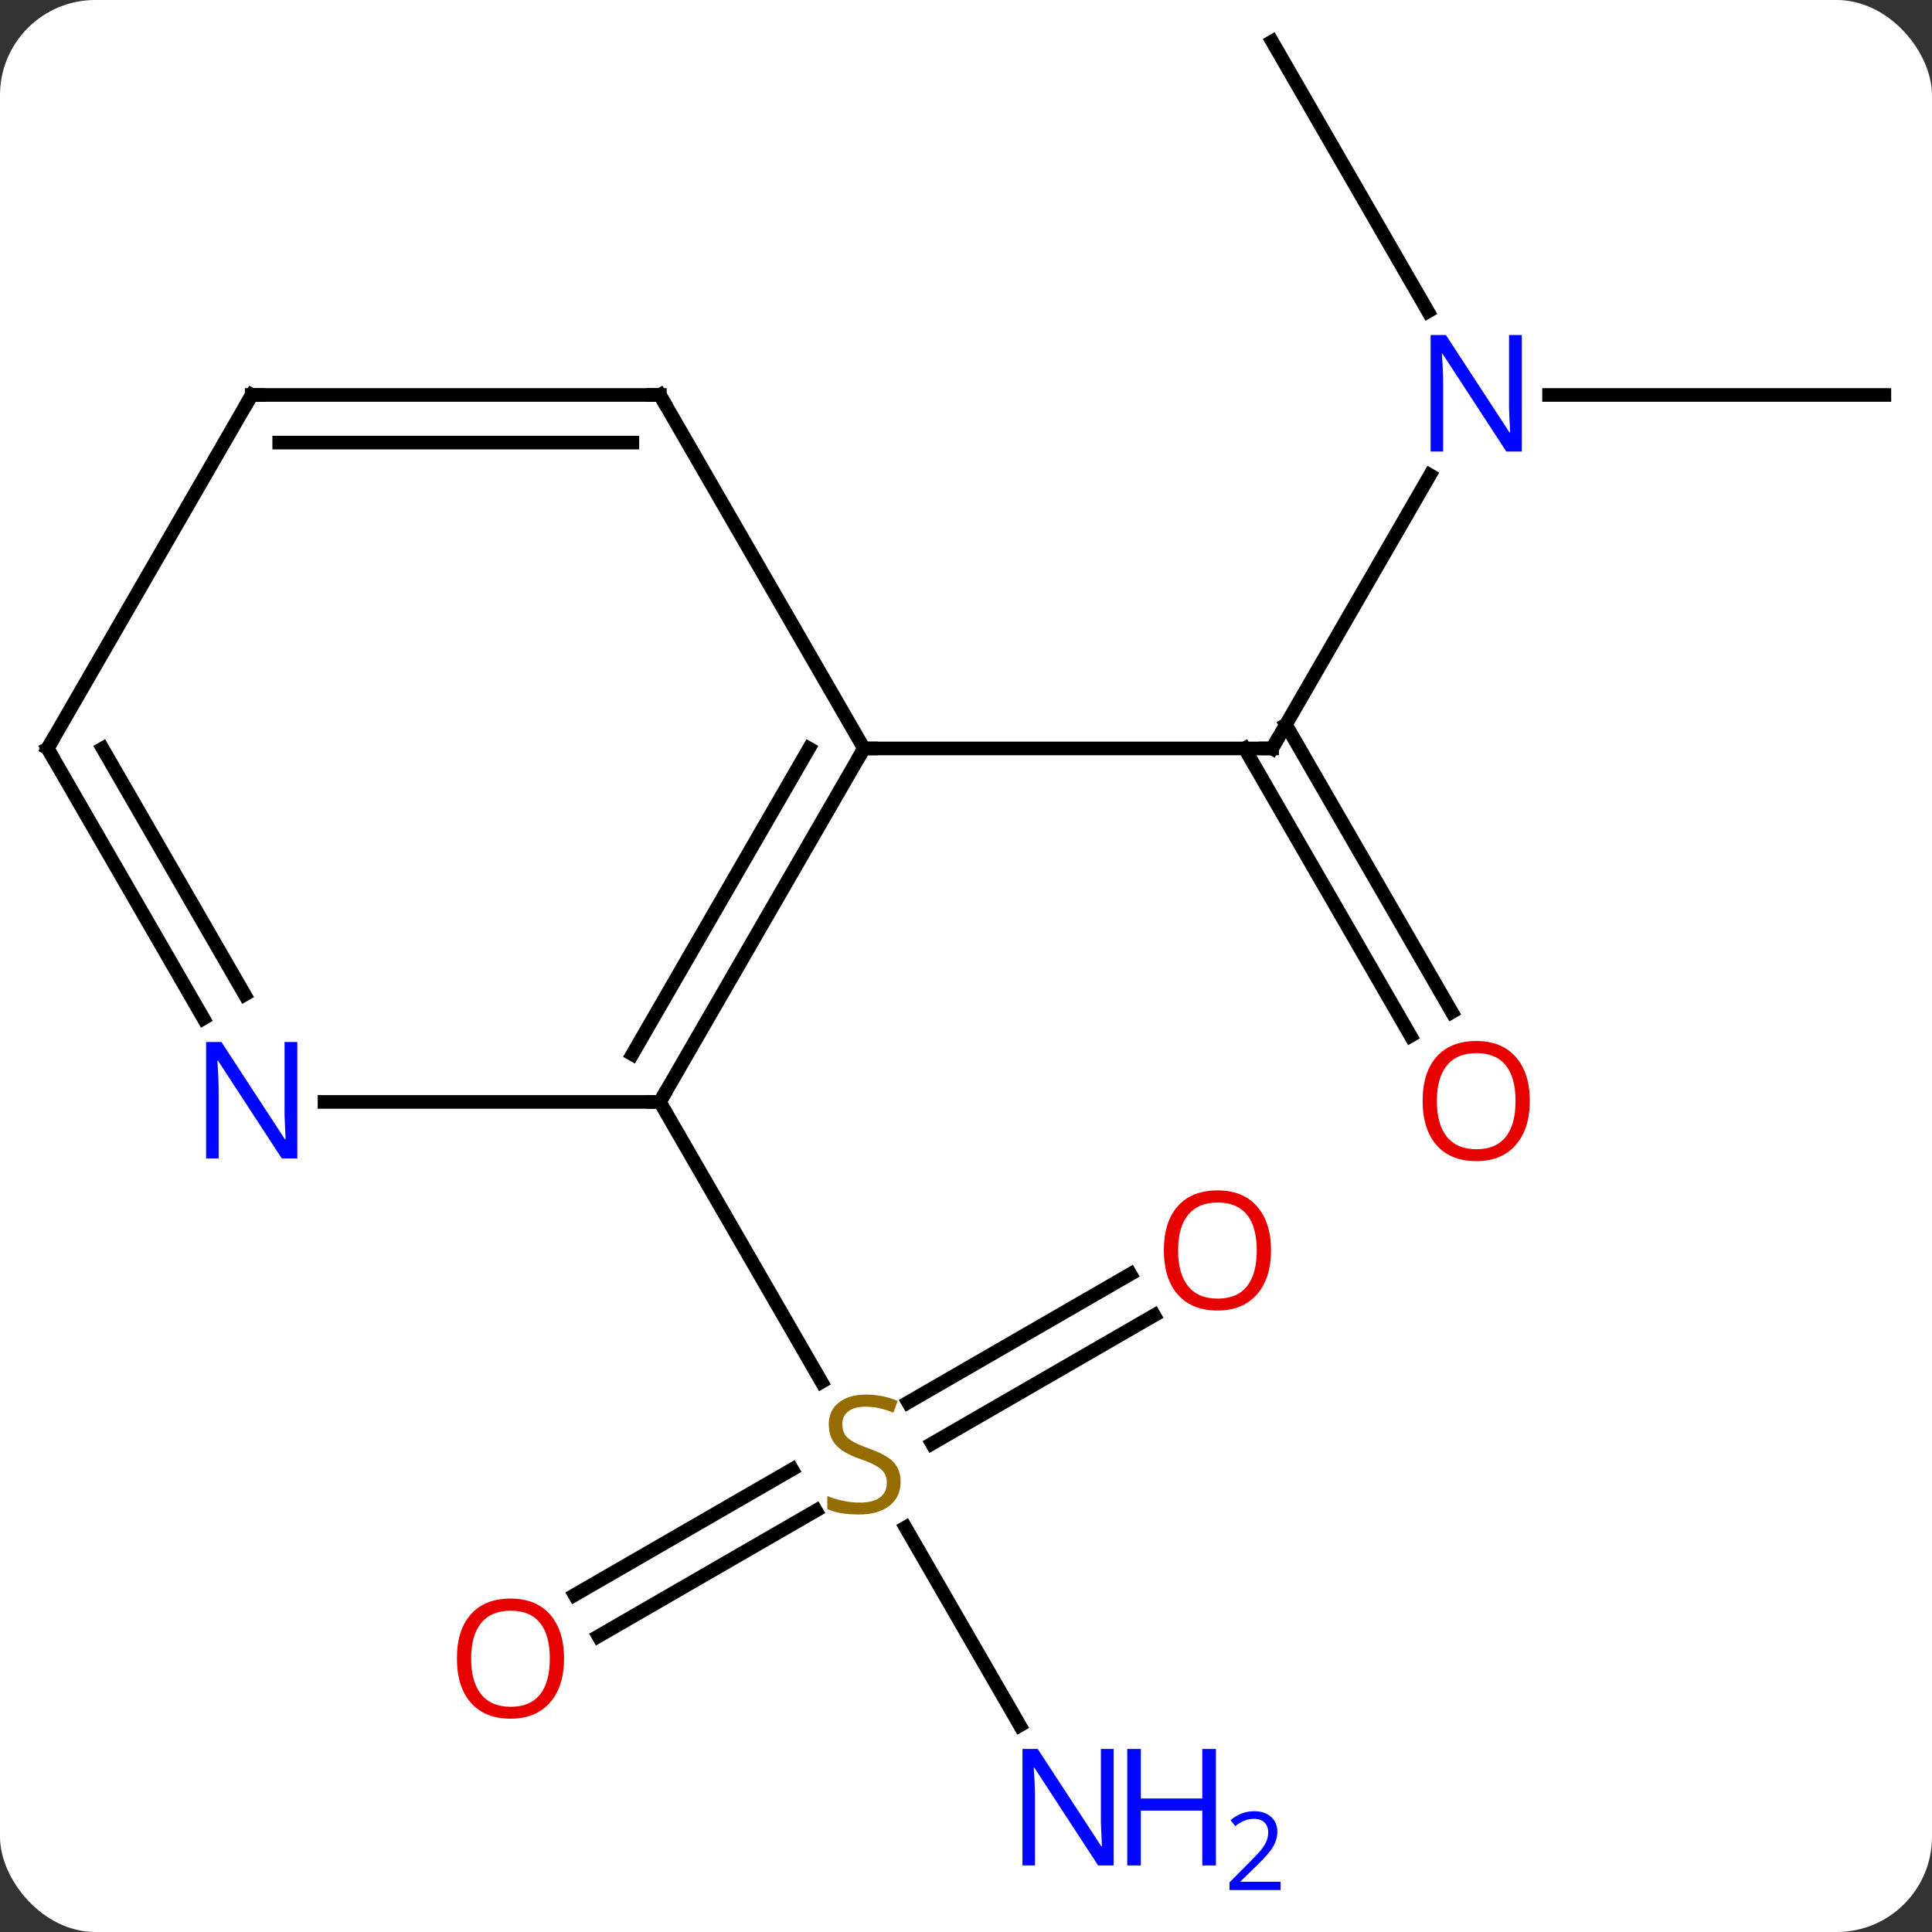 <svg width="142" viewBox="0 0 142 142" style="fill-opacity:1; color-rendering:auto; color-interpolation:auto; text-rendering:auto; stroke:black; stroke-linecap:square; stroke-miterlimit:10; shape-rendering:auto; stroke-opacity:1; fill:black; stroke-dasharray:none; font-weight:normal; stroke-width:1; font-family:'Open Sans'; font-style:normal; stroke-linejoin:miter; font-size:12; stroke-dashoffset:0; image-rendering:auto;" height="142" class="cas-substance-image" xmlns:xlink="http://www.w3.org/1999/xlink" xmlns="http://www.w3.org/2000/svg"><rect x="0" y="0" width="142" height="142" fill="#333333" stroke="none"/><svg class="cas-substance-single-component"><rect y="0" x="0" width="142" stroke="none" ry="7" rx="7" height="142" fill="white" class="cas-substance-group"/><svg y="0" x="0" width="142" viewBox="0 0 142 142" style="fill:black;" height="142" class="cas-substance-single-component-image"><svg><g><g transform="translate(71,68)" style="text-rendering:geometricPrecision; color-rendering:optimizeQuality; color-interpolation:linearRGB; stroke-linecap:butt; image-rendering:optimizeQuality;"><line y2="58.815" y1="44.264" x2="3.956" x1="-4.444" style="fill:none;"/><line y2="28.674" y1="38.107" x2="13.832" x1="-2.506" style="fill:none;"/><line y2="25.643" y1="35.076" x2="12.082" x1="-4.256" style="fill:none;"/><line y2="49.228" y1="39.996" x2="-28.767" x1="-12.777" style="fill:none;"/><line y2="52.26" y1="43.027" x2="-27.017" x1="-11.027" style="fill:none;"/><line y2="12.99" y1="33.571" x2="-22.5" x1="-10.617" style="fill:none;"/><line y2="-33.082" y1="-12.99" x2="34.1" x1="22.5" style="fill:none;"/><line y2="8.137" y1="-12.99" x2="32.678" x1="20.479" style="fill:none;"/><line y2="6.387" y1="-14.74" x2="35.709" x1="23.51" style="fill:none;"/><line y2="-12.99" y1="-12.99" x2="-7.5" x1="22.5" style="fill:none;"/><line y2="-64.953" y1="-45.108" x2="22.5" x1="33.956" style="fill:none;"/><line y2="-38.97" y1="-38.97" x2="67.5" x1="42.852" style="fill:none;"/><line y2="-12.99" y1="12.99" x2="-7.5" x1="-22.5" style="fill:none;"/><line y2="-12.99" y1="9.49" x2="-11.541" x1="-24.521" style="fill:none;"/><line y2="12.99" y1="12.99" x2="-47.148" x1="-22.5" style="fill:none;"/><line y2="-38.97" y1="-12.99" x2="-22.5" x1="-7.5" style="fill:none;"/><line y2="-12.99" y1="6.852" x2="-67.5" x1="-56.044" style="fill:none;"/><line y2="-12.99" y1="5.102" x2="-63.459" x1="-53.013" style="fill:none;"/><line y2="-38.97" y1="-38.97" x2="-52.5" x1="-22.5" style="fill:none;"/><line y2="-35.47" y1="-35.47" x2="-50.479" x1="-24.521" style="fill:none;"/><line y2="-38.97" y1="-12.99" x2="-52.5" x1="-67.5" style="fill:none;"/></g><g transform="translate(71,68)" style="fill:rgb(148,108,0); text-rendering:geometricPrecision; color-rendering:optimizeQuality; image-rendering:optimizeQuality; font-family:'Open Sans'; stroke:rgb(148,108,0); color-interpolation:linearRGB;"><path style="stroke:none;" d="M-4.805 40.907 Q-4.805 42.032 -5.625 42.673 Q-6.445 43.314 -7.852 43.314 Q-9.383 43.314 -10.195 42.907 L-10.195 41.954 Q-9.664 42.173 -9.047 42.306 Q-8.43 42.439 -7.82 42.439 Q-6.82 42.439 -6.32 42.056 Q-5.82 41.673 -5.82 41.001 Q-5.82 40.564 -6 40.275 Q-6.18 39.986 -6.594 39.743 Q-7.008 39.501 -7.867 39.204 Q-9.055 38.782 -9.57 38.197 Q-10.086 37.611 -10.086 36.657 Q-10.086 35.673 -9.344 35.087 Q-8.602 34.501 -7.367 34.501 Q-6.102 34.501 -5.023 34.97 L-5.336 35.829 Q-6.398 35.392 -7.398 35.392 Q-8.195 35.392 -8.641 35.728 Q-9.086 36.064 -9.086 36.673 Q-9.086 37.111 -8.922 37.4 Q-8.758 37.689 -8.367 37.923 Q-7.977 38.157 -7.164 38.454 Q-5.82 38.923 -5.312 39.478 Q-4.805 40.032 -4.805 40.907 Z"/><path style="fill:rgb(0,5,255); stroke:none;" d="M10.852 69.109 L9.711 69.109 L5.023 61.922 L4.977 61.922 Q5.07 63.187 5.07 64.234 L5.07 69.109 L4.148 69.109 L4.148 60.547 L5.273 60.547 L9.945 67.703 L9.992 67.703 Q9.992 67.547 9.945 66.687 Q9.898 65.828 9.914 65.453 L9.914 60.547 L10.852 60.547 L10.852 69.109 Z"/><path style="fill:rgb(0,5,255); stroke:none;" d="M18.367 69.109 L17.367 69.109 L17.367 65.078 L12.852 65.078 L12.852 69.109 L11.852 69.109 L11.852 60.547 L12.852 60.547 L12.852 64.187 L17.367 64.187 L17.367 60.547 L18.367 60.547 L18.367 69.109 Z"/><path style="fill:rgb(0,5,255); stroke:none;" d="M23.117 70.919 L19.367 70.919 L19.367 70.356 L20.867 68.841 Q21.555 68.153 21.773 67.856 Q21.992 67.559 22.102 67.278 Q22.211 66.997 22.211 66.669 Q22.211 66.216 21.938 65.95 Q21.664 65.684 21.164 65.684 Q20.82 65.684 20.5 65.801 Q20.18 65.919 19.789 66.216 L19.445 65.778 Q20.227 65.122 21.164 65.122 Q21.961 65.122 22.422 65.536 Q22.883 65.95 22.883 66.637 Q22.883 67.184 22.578 67.716 Q22.273 68.247 21.43 69.059 L20.18 70.278 L20.18 70.309 L23.117 70.309 L23.117 70.919 Z"/><path style="fill:rgb(230,0,0); stroke:none;" d="M22.418 23.9 Q22.418 25.962 21.378 27.142 Q20.339 28.322 18.496 28.322 Q16.605 28.322 15.574 27.157 Q14.543 25.993 14.543 23.884 Q14.543 21.79 15.574 20.642 Q16.605 19.493 18.496 19.493 Q20.355 19.493 21.386 20.665 Q22.418 21.837 22.418 23.9 ZM15.589 23.9 Q15.589 25.634 16.332 26.54 Q17.074 27.447 18.496 27.447 Q19.918 27.447 20.644 26.548 Q21.371 25.65 21.371 23.9 Q21.371 22.165 20.644 21.275 Q19.918 20.384 18.496 20.384 Q17.074 20.384 16.332 21.282 Q15.589 22.181 15.589 23.9 Z"/><path style="fill:rgb(230,0,0); stroke:none;" d="M-29.543 53.9 Q-29.543 55.962 -30.582 57.142 Q-31.621 58.322 -33.464 58.322 Q-35.355 58.322 -36.386 57.157 Q-37.417 55.993 -37.417 53.884 Q-37.417 51.79 -36.386 50.642 Q-35.355 49.493 -33.464 49.493 Q-31.605 49.493 -30.574 50.665 Q-29.543 51.837 -29.543 53.9 ZM-36.371 53.9 Q-36.371 55.634 -35.628 56.54 Q-34.886 57.447 -33.464 57.447 Q-32.042 57.447 -31.316 56.548 Q-30.589 55.65 -30.589 53.9 Q-30.589 52.165 -31.316 51.275 Q-32.042 50.384 -33.464 50.384 Q-34.886 50.384 -35.628 51.282 Q-36.371 52.181 -36.371 53.9 Z"/></g><g transform="translate(71,68)" style="stroke-linecap:butt; text-rendering:geometricPrecision; color-rendering:optimizeQuality; image-rendering:optimizeQuality; font-family:'Open Sans'; color-interpolation:linearRGB; stroke-miterlimit:5;"><path style="fill:none;" d="M22.75 -13.423 L22.5 -12.99 L22 -12.99"/><path style="fill:rgb(0,5,255); stroke:none;" d="M40.852 -34.814 L39.711 -34.814 L35.023 -42.001 L34.977 -42.001 Q35.07 -40.736 35.07 -39.689 L35.07 -34.814 L34.148 -34.814 L34.148 -43.376 L35.273 -43.376 L39.945 -36.22 L39.992 -36.22 Q39.992 -36.376 39.945 -37.236 Q39.898 -38.095 39.914 -38.47 L39.914 -43.376 L40.852 -43.376 L40.852 -34.814 Z"/><path style="fill:rgb(230,0,0); stroke:none;" d="M41.438 12.92 Q41.438 14.982 40.398 16.162 Q39.359 17.342 37.516 17.342 Q35.625 17.342 34.594 16.177 Q33.562 15.013 33.562 12.904 Q33.562 10.81 34.594 9.662 Q35.625 8.513 37.516 8.513 Q39.375 8.513 40.406 9.685 Q41.438 10.857 41.438 12.92 ZM34.609 12.92 Q34.609 14.654 35.352 15.56 Q36.094 16.467 37.516 16.467 Q38.938 16.467 39.664 15.568 Q40.391 14.67 40.391 12.92 Q40.391 11.185 39.664 10.295 Q38.938 9.404 37.516 9.404 Q36.094 9.404 35.352 10.303 Q34.609 11.201 34.609 12.92 Z"/><path style="fill:none;" d="M-22.25 12.557 L-22.5 12.99 L-23 12.99"/><path style="fill:none;" d="M-7.75 -12.557 L-7.5 -12.99 L-7 -12.99"/><path style="fill:rgb(0,5,255); stroke:none;" d="M-49.148 17.146 L-50.289 17.146 L-54.977 9.959 L-55.023 9.959 Q-54.93 11.224 -54.93 12.271 L-54.93 17.146 L-55.852 17.146 L-55.852 8.584 L-54.727 8.584 L-50.055 15.74 L-50.008 15.74 Q-50.008 15.584 -50.055 14.724 Q-50.102 13.865 -50.086 13.49 L-50.086 8.584 L-49.148 8.584 L-49.148 17.146 Z"/><path style="fill:none;" d="M-22.25 -38.537 L-22.5 -38.97 L-23 -38.97"/><path style="fill:none;" d="M-67.25 -12.557 L-67.5 -12.99 L-67.25 -13.423"/><path style="fill:none;" d="M-52 -38.97 L-52.5 -38.97 L-52.75 -38.537"/></g></g></svg></svg></svg></svg>